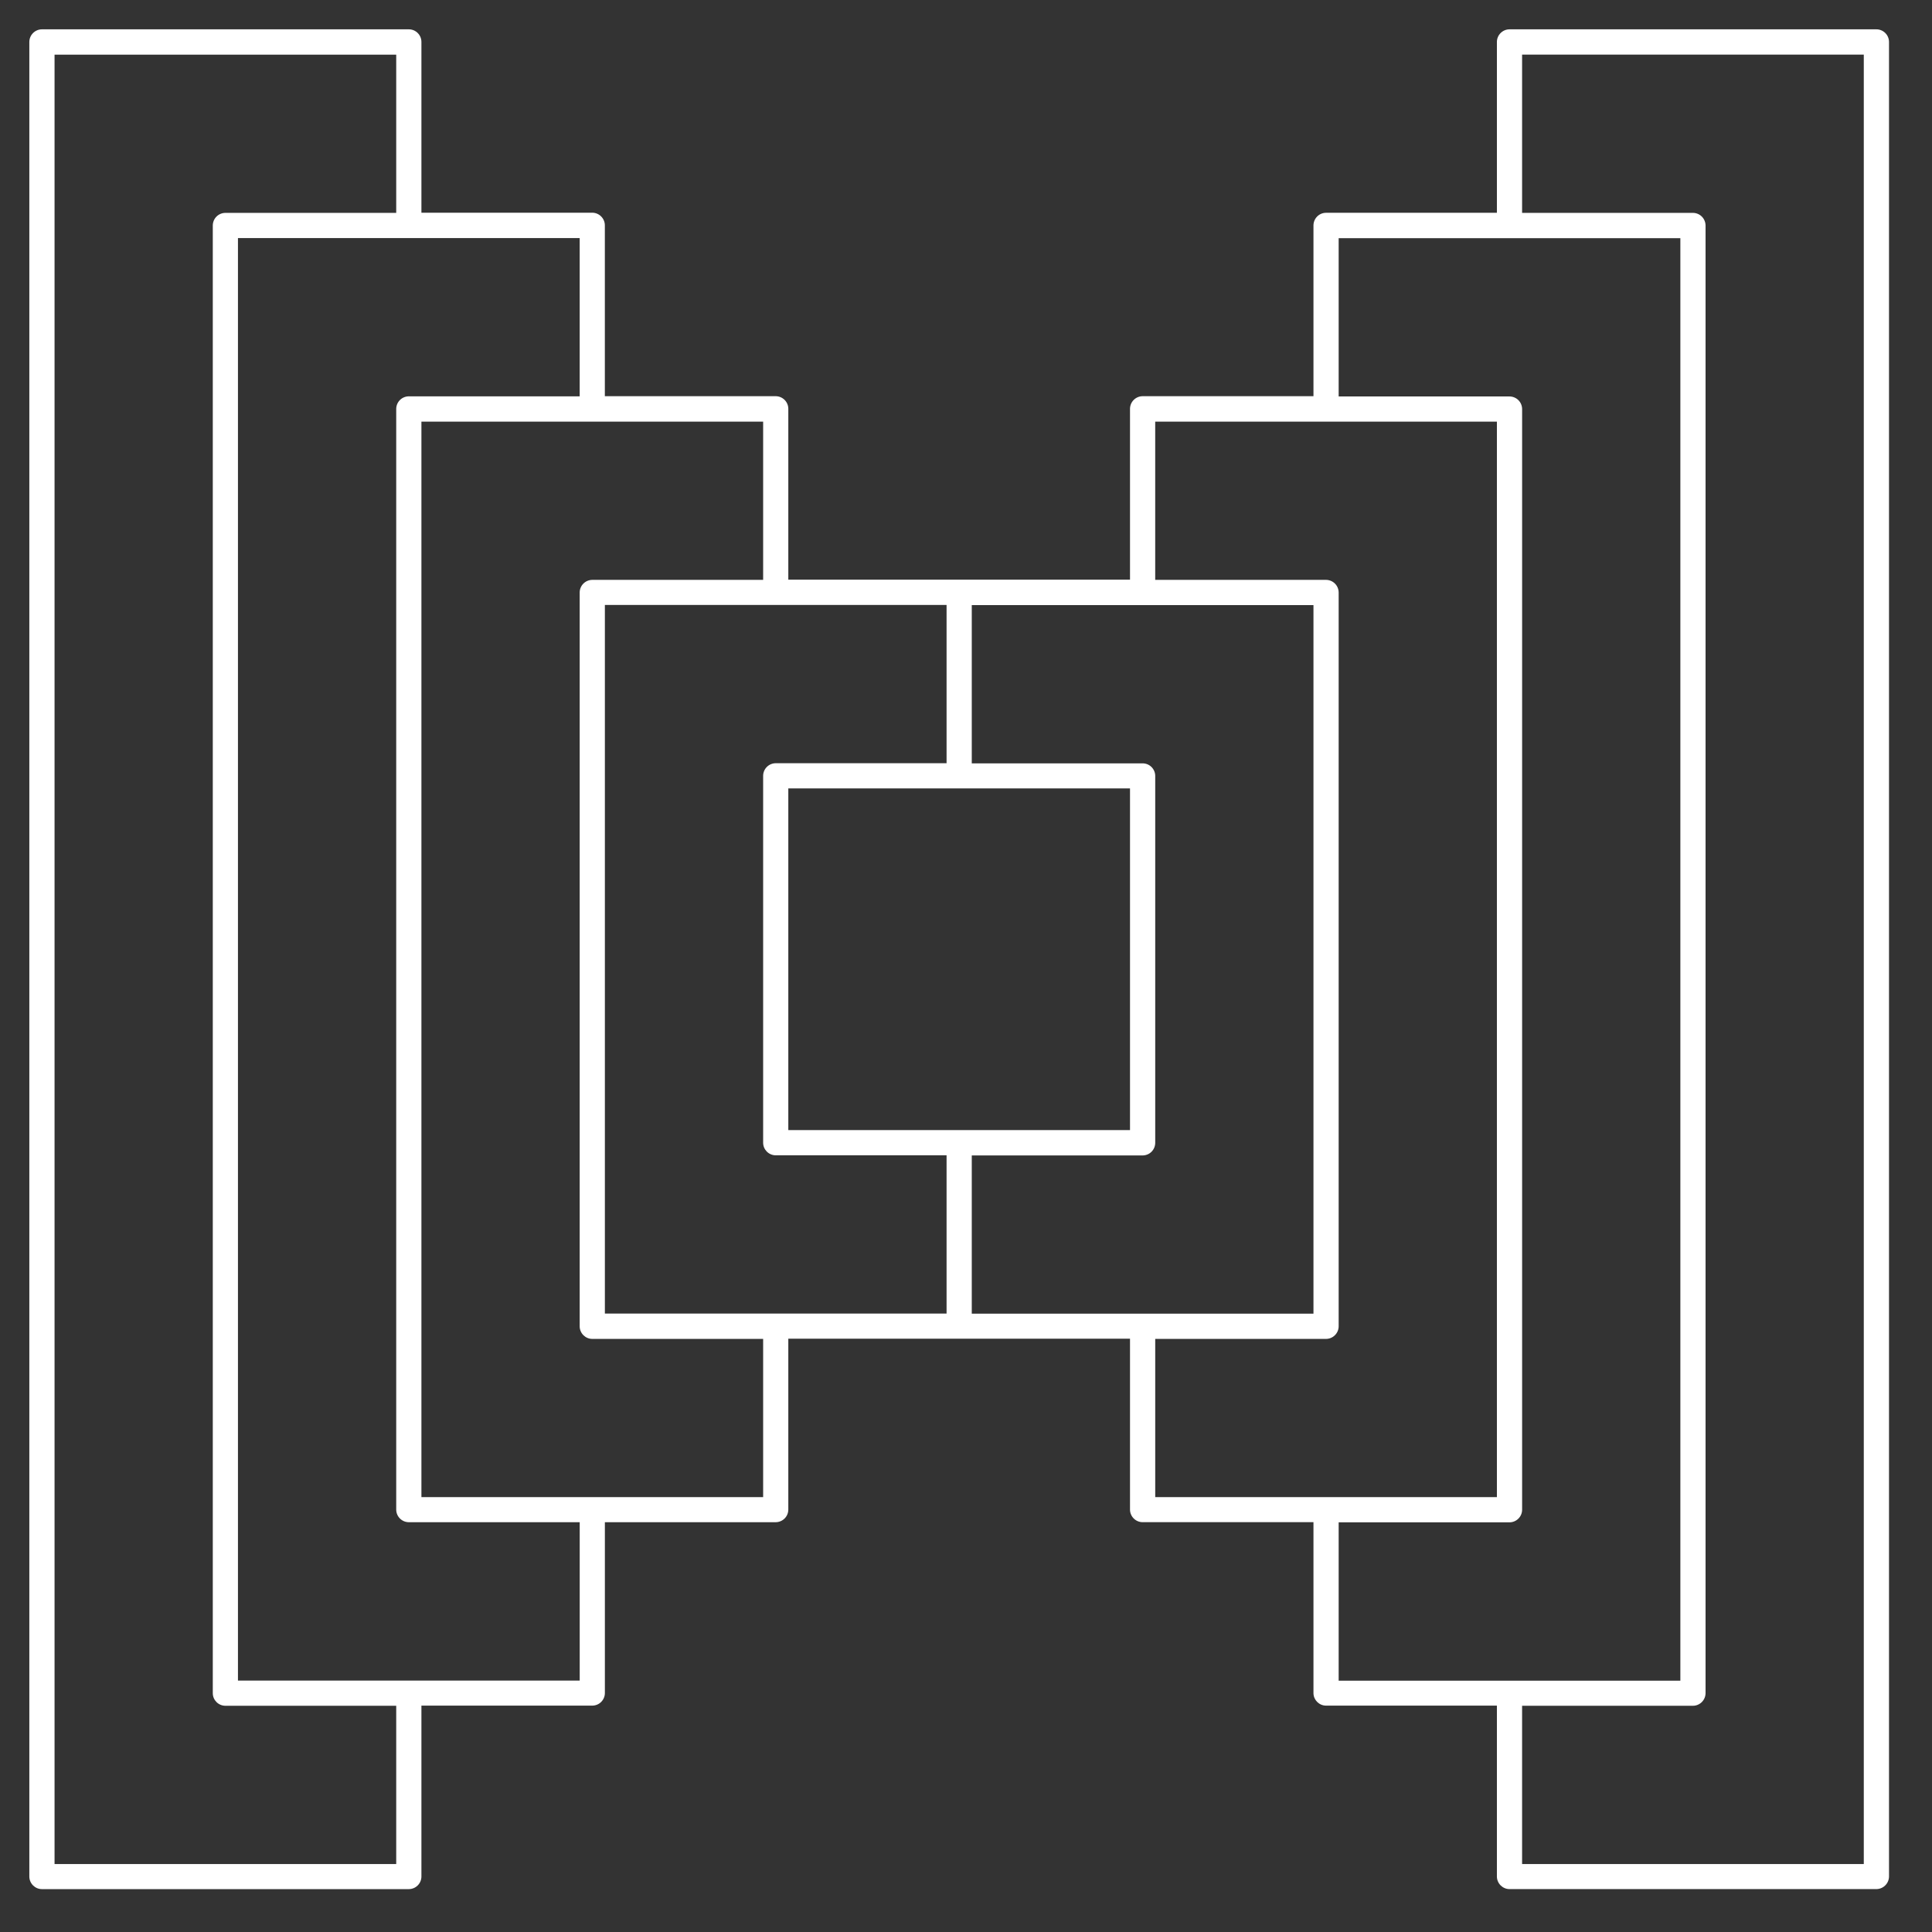 <?xml version="1.0" encoding="UTF-8"?>
<svg xmlns="http://www.w3.org/2000/svg" width="72" height="72" viewBox="0 0 72 72" fill="none">
  <rect x="0" y="0" width="72" height="72" fill="#333333" stroke="none"/>
  <g clip-path="url(#clip0_2010_31769)">
    <path d="M69.928 1.093H56.255C56.131 1.093 56.012 1.143 55.924 1.231C55.836 1.318 55.786 1.437 55.785 1.561V7.93H49.419C49.295 7.93 49.176 7.979 49.088 8.067C49 8.155 48.95 8.274 48.949 8.398V14.765H42.581C42.457 14.766 42.338 14.816 42.25 14.904C42.162 14.992 42.113 15.111 42.112 15.235V21.602H29.378V15.234C29.378 15.11 29.328 14.991 29.24 14.903C29.152 14.816 29.034 14.766 28.91 14.765H22.541V8.397C22.541 8.273 22.491 8.154 22.403 8.066C22.316 7.978 22.197 7.928 22.073 7.927H15.705V1.561C15.705 1.437 15.655 1.318 15.567 1.23C15.479 1.142 15.36 1.093 15.236 1.093H1.563C1.439 1.093 1.32 1.143 1.232 1.231C1.144 1.318 1.094 1.437 1.093 1.561V69.931C1.093 70.19 1.305 70.402 1.563 70.402H15.236C15.36 70.401 15.479 70.352 15.567 70.264C15.655 70.176 15.705 70.056 15.705 69.932V63.564H22.073C22.197 63.563 22.316 63.514 22.404 63.426C22.492 63.338 22.542 63.219 22.542 63.095V56.728H28.91C29.034 56.727 29.152 56.677 29.24 56.59C29.328 56.502 29.377 56.383 29.378 56.259V49.89H42.112V56.258C42.112 56.516 42.325 56.727 42.582 56.727H48.949V63.095C48.949 63.351 49.16 63.564 49.419 63.564H55.785V69.931C55.785 70.188 55.998 70.401 56.255 70.401H69.928C70.052 70.4 70.171 70.35 70.259 70.262C70.347 70.174 70.397 70.055 70.398 69.931V1.562C70.397 1.438 70.348 1.319 70.26 1.231C70.172 1.143 70.052 1.093 69.928 1.093ZM29.378 42.116V29.382H42.112V42.116H29.378ZM28.91 28.443C28.785 28.443 28.666 28.493 28.578 28.581C28.49 28.669 28.44 28.788 28.44 28.913V42.585C28.44 42.844 28.651 43.055 28.91 43.055H35.276V48.953H22.542V22.545H35.276V28.443H28.91ZM14.766 69.467H2.033V2.037H14.766V7.933H8.4C8.275 7.934 8.156 7.983 8.068 8.071C7.98 8.159 7.931 8.278 7.93 8.403V63.1C7.93 63.357 8.141 63.569 8.4 63.569H14.766V69.467ZM21.603 62.63H8.868V8.873H21.603V14.77H15.236C15.111 14.771 14.992 14.82 14.904 14.908C14.816 14.996 14.766 15.115 14.766 15.24V56.258C14.766 56.517 14.978 56.728 15.236 56.728H21.604V62.63H21.603ZM28.44 55.794H15.705V15.713H28.44V21.61H22.073C21.948 21.611 21.829 21.661 21.741 21.749C21.653 21.837 21.603 21.956 21.603 22.08V49.427C21.603 49.684 21.815 49.897 22.073 49.897H28.44V55.794ZM36.215 43.06H42.582C42.707 43.059 42.826 43.01 42.914 42.922C43.002 42.834 43.051 42.714 43.052 42.59V28.917C43.052 28.793 43.002 28.673 42.914 28.585C42.826 28.497 42.707 28.448 42.582 28.448H36.215V22.55H48.949V48.957H36.215V43.06ZM43.052 49.897H49.419C49.544 49.896 49.663 49.846 49.75 49.758C49.838 49.67 49.888 49.551 49.888 49.427V22.08C49.887 21.956 49.838 21.837 49.75 21.749C49.662 21.661 49.543 21.611 49.419 21.61H43.051V15.713H55.785V55.794H43.052V49.897ZM49.888 56.733H56.256C56.38 56.732 56.499 56.682 56.587 56.594C56.675 56.506 56.724 56.387 56.725 56.263V15.245C56.724 15.12 56.675 15.001 56.587 14.913C56.499 14.825 56.379 14.775 56.255 14.775H49.888V8.877H62.622V62.635H49.888V56.733ZM69.46 69.467H56.724V63.569H63.091C63.215 63.569 63.334 63.519 63.422 63.431C63.51 63.343 63.56 63.224 63.561 63.1V8.403C63.56 8.278 63.51 8.159 63.422 8.071C63.334 7.983 63.215 7.934 63.091 7.933H56.724V2.036H69.458V69.466L69.46 69.467Z" fill="white"></path>
  </g>
  <defs>
    <clipPath id="clip0_2010_31769">
      <rect width="70.759" height="70.759" fill="white" transform="translate(0.475 0.475)"></rect>
    </clipPath>
  </defs>
</svg>

